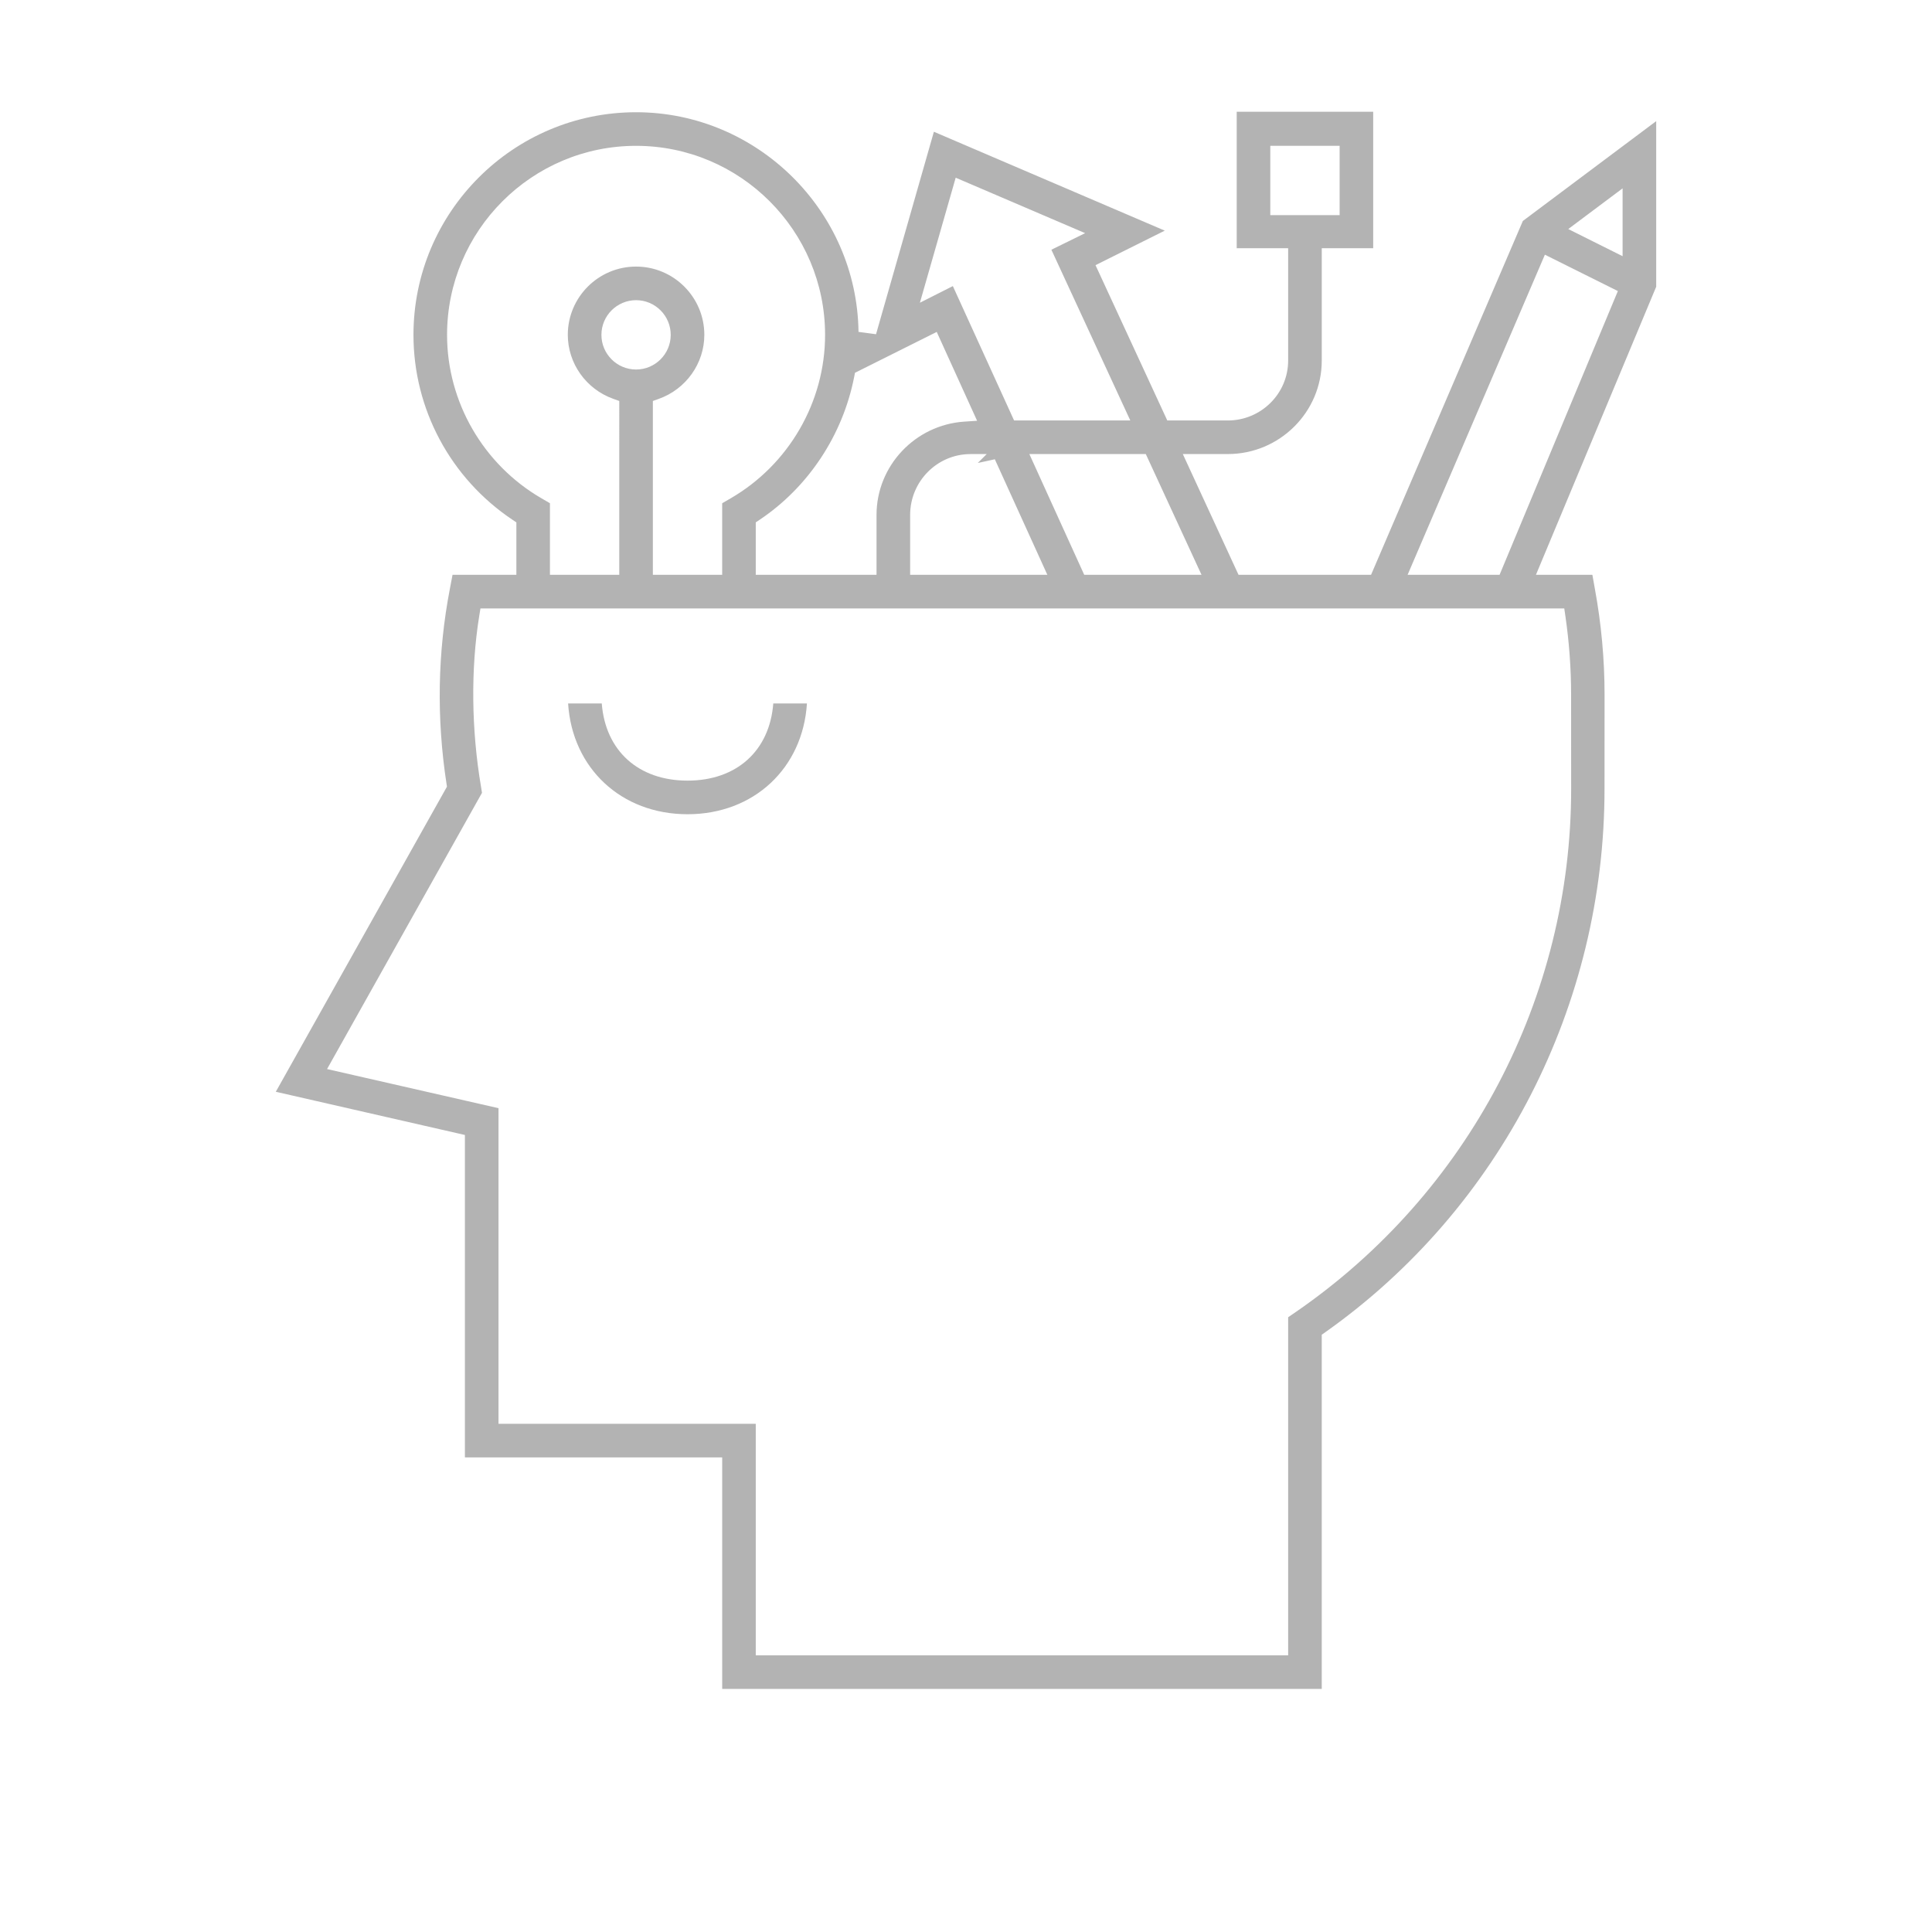 <?xml version="1.0" encoding="iso-8859-1"?>
<!-- Generator: Adobe Illustrator 18.0.0, SVG Export Plug-In . SVG Version: 6.00 Build 0)  -->
<!DOCTYPE svg PUBLIC "-//W3C//DTD SVG 1.1//EN" "http://www.w3.org/Graphics/SVG/1.1/DTD/svg11.dtd">
<svg version="1.1" id="Layer_1" xmlns="http://www.w3.org/2000/svg" xmlns:xlink="http://www.w3.org/1999/xlink" x="0px" y="0px"
	 viewBox="0 0 200 200" style="enable-background:new 0 0 200 200;" xml:space="preserve">
<rect x="234.125" y="71.041" style="fill:#F15A24;" width="3.773" height="3.773"/>
<g>
	<path style="fill:#B3B3B3;" d="M74.761,174.837v-23.968H48.127v-33.377l-19.576-4.473l17.718-31.584l-0.048-0.315
		c-1.041-6.781-0.922-13.57,0.352-20.179l0.273-1.435h6.609v-5.429l-0.41-0.275c-6.414-4.299-10.243-11.454-10.243-19.14
		c0-12.706,10.337-23.043,23.044-23.043c12.535,0,22.865,10.201,23.027,22.738l1.814,0.242l5.989-20.96l23.901,10.237l-7.17,3.573
		l7.43,16.079h6.263c3.446,0,6.249-2.781,6.249-6.2v-11.63h-5.325V11.569h14.129v14.128h-5.325v11.63
		c0,5.336-4.364,9.676-9.728,9.676h-4.656l5.768,12.502h13.719l15.714-36.631l13.804-10.334v17.143L159,59.505h5.843l0.257,1.446
		c0.666,3.617,1.004,7.306,1.004,10.969l-0.005,9.715c0.016,22.421-10.78,43.452-28.881,56.259l-0.391,0.276v36.665H74.761z
		 M78.236,171.359h55.113v-35l0.768-0.525c17.881-12.308,28.544-32.57,28.528-54.203l-0.006-9.732c0-2.7-0.199-5.434-0.591-8.124
		l-0.116-0.791H49.736l-0.126,0.778c-0.886,5.489-0.819,11.771,0.187,17.689l0.098,0.622l-16.038,28.596l17.748,4.049v32.673h26.631
		V171.359z M145.714,59.505h9.521l12.246-29.376l-7.555-3.764L145.714,59.505z M112.239,59.505h12.142l-5.768-12.502h-12.055
		L112.239,59.505z M100.467,47.006c-3.446,0-6.25,2.827-6.25,6.301v6.198h14.205l-5.437-11.96l-1.766,0.382l0.925-0.922H100.467z
		 M88.508,38.59l-0.088,0.446c-1.182,6.013-4.744,11.394-9.774,14.765l-0.41,0.275v5.429h12.502v-6.201
		c0-5.074,3.988-9.315,9.08-9.657l1.332-0.089l-4.18-9.198L88.508,38.59z M65.846,27.596c3.896,0,7.066,3.17,7.066,7.066
		c0,2.959-1.895,5.623-4.714,6.628l-0.614,0.219v17.997h7.177v-7.412l0.867-0.501c6.036-3.497,9.785-9.983,9.785-16.928
		c0-10.79-8.778-19.568-19.568-19.568c-10.788,0-19.565,8.778-19.565,19.568c0,6.945,3.749,13.43,9.784,16.925l0.866,0.503v7.413
		h7.177V41.509l-0.614-0.219c-2.819-1.006-4.714-3.67-4.714-6.628C58.78,30.765,61.95,27.596,65.846,27.596z M104.978,43.527h12.03
		l-8.169-17.675l3.495-1.716l-13.401-5.741l-3.706,12.944l3.412-1.723L104.978,43.527z M65.846,31.074
		c-1.978,0-3.587,1.611-3.587,3.59c0,1.978,1.609,3.588,3.587,3.588c1.978,0,3.587-1.61,3.587-3.588
		C69.433,32.685,67.824,31.074,65.846,31.074z M162.346,23.71l5.625,2.811v-7.022L162.346,23.71z M131.5,22.271h7.178v-7.175H131.5
		V22.271z"/>
	<path style="fill:#B3B3B3;" d="M71.173,84.289c-6.869,0-11.936-4.768-12.363-11.466h3.484c0.378,4.884,3.779,7.987,8.879,7.987
		c5.099,0,8.499-3.103,8.877-7.987h3.484C83.108,79.522,78.041,84.289,71.173,84.289z"/>
</g>
<g>
</g>
<g>
</g>
<g>
</g>
<g>
</g>
<g>
</g>
<g>
</g>
<g>
</g>
<g>
</g>
<g>
</g>
<g>
</g>
<g>
</g>
<g>
</g>
<g>
</g>
<g>
</g>
<g>
</g>
</svg>
